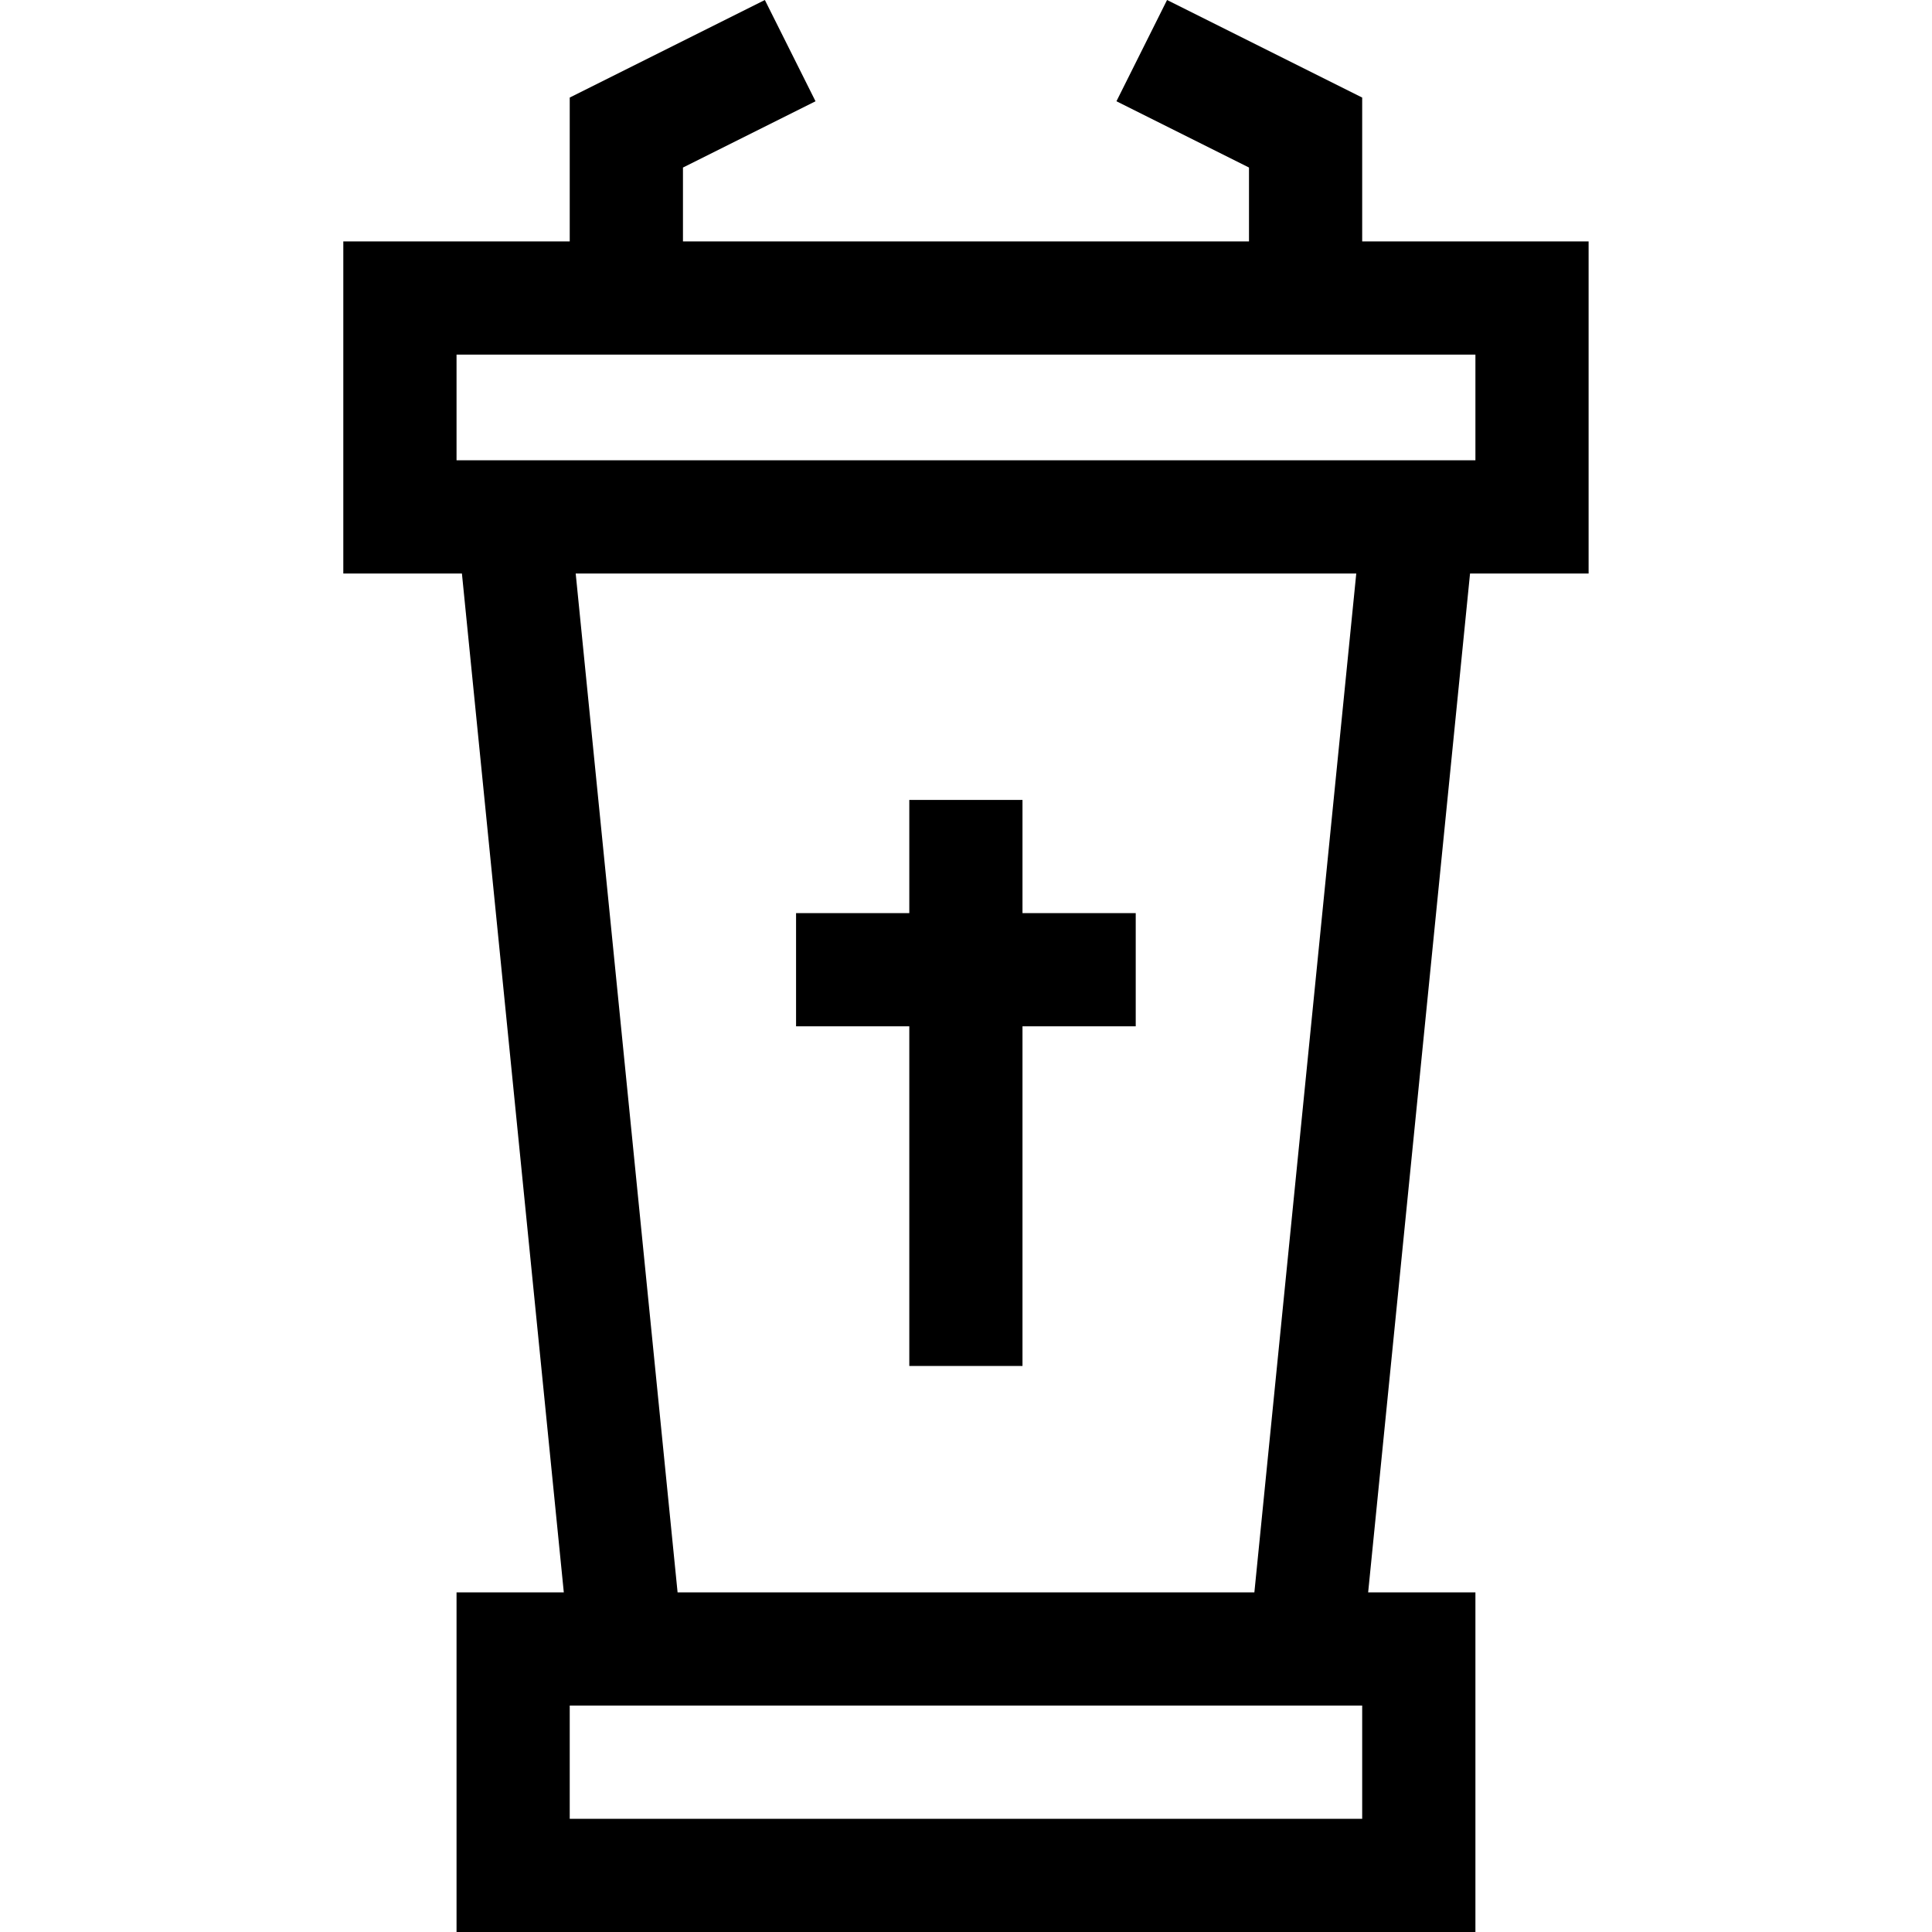 <svg width="46" height="46" viewBox="0 0 46 46" fill="none" xmlns="http://www.w3.org/2000/svg">
<g clip-path="url(#clip0_576_12311)">
<path d="M37.824 13.655V5.748H32.433V2.323L27.787 0L26.582 2.411L29.738 3.989V5.748H16.261V3.989L19.417 2.411L18.211 0L13.565 2.323V5.748H8.174V13.655H10.998L13.424 37.914H10.87V46H35.129V37.914H32.575L35.001 13.655H37.824ZM10.87 8.443H35.129V10.959H10.87V8.443ZM32.433 40.609V43.305H13.565V40.609H13.693H32.305H32.433ZM29.866 37.914H16.133L13.707 13.655H32.292L29.866 37.914Z" fill="black"/>
<path d="M21.65 32.523H24.345V24.436H27.041V21.741H24.345V19.046H21.65V21.741H18.954V24.436H21.65V32.523Z" fill="black"/>
</g>
<defs>
<clipPath id="clip0_576_12311">
<rect width="46" height="46" fill="white"/>
</clipPath>
</defs>
</svg>
